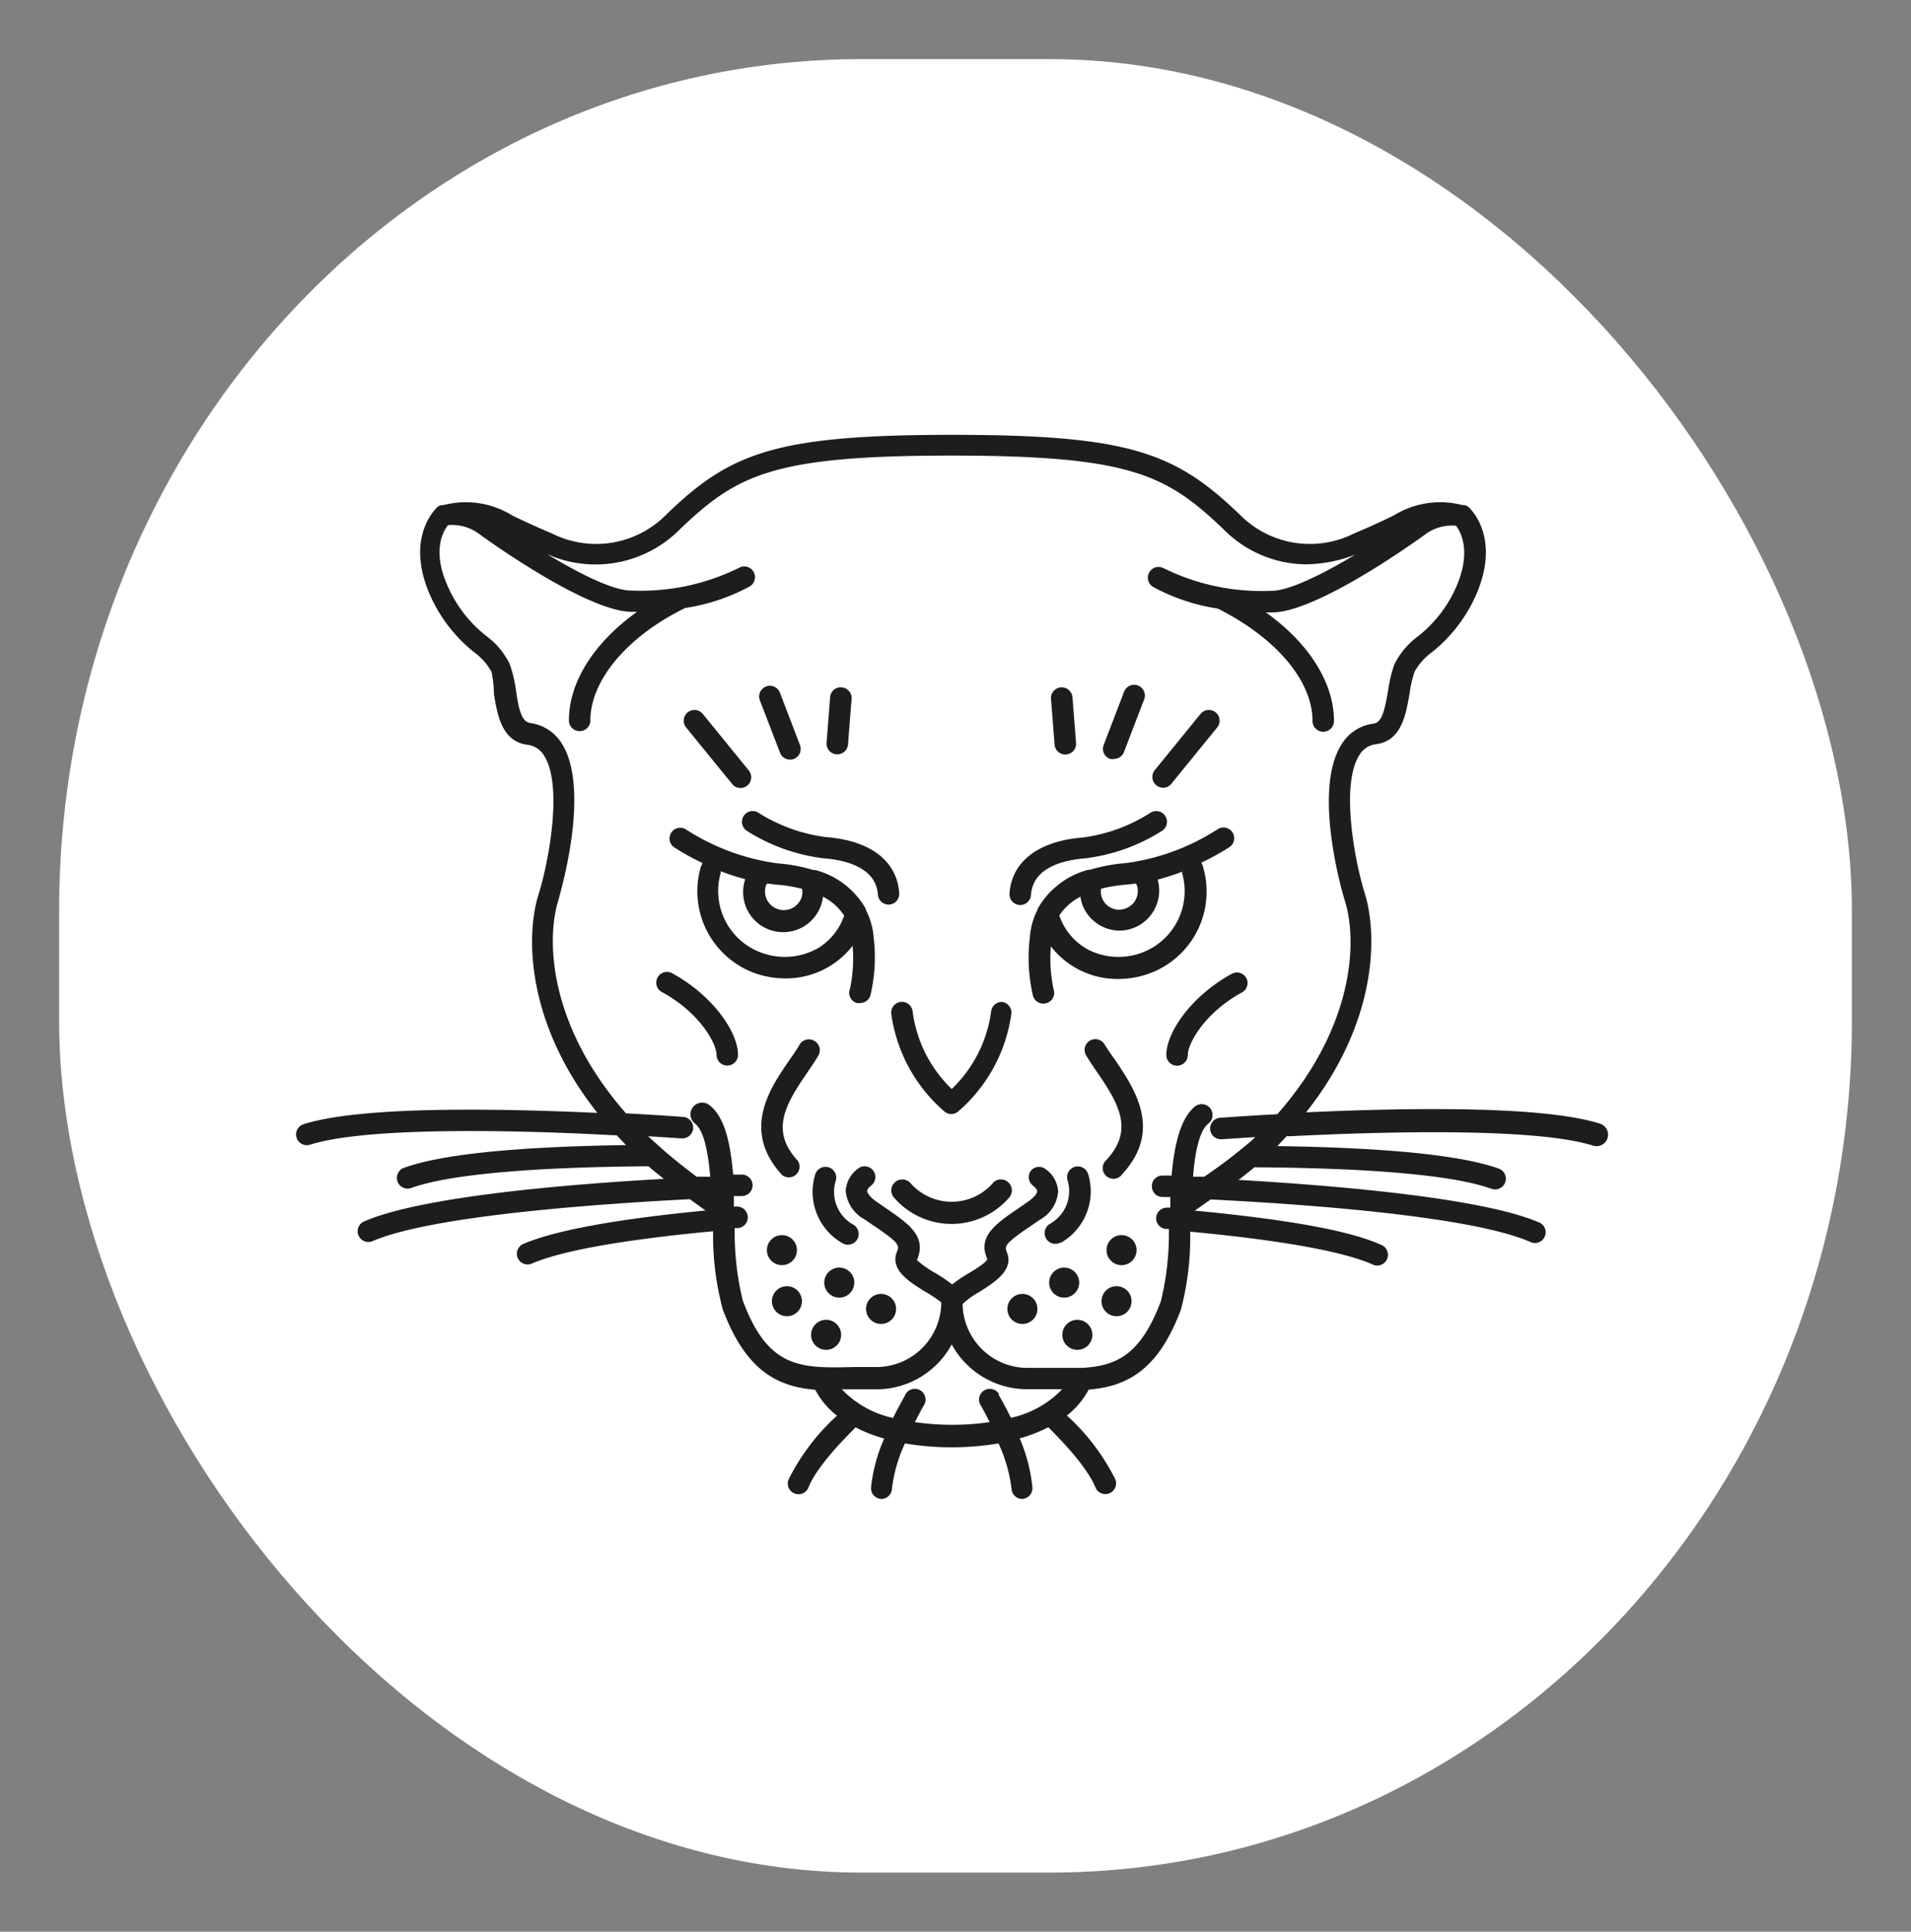 <?xml version="1.0" encoding="UTF-8" standalone="no"?>
<svg
   data-v-423bf9ae=""
   viewBox="0 0 161.636 163.356"
   class="iconLeftSlogan"
   version="1.1"
   id="svg50"
   sodipodi:docname="logo-panthere.svg"
   width="161.636"
   height="163.356"
   inkscape:version="1.1.2 (0a00cf5339, 2022-02-04, custom)"
   xmlns:inkscape="http://www.inkscape.org/namespaces/inkscape"
   xmlns:sodipodi="http://sodipodi.sourceforge.net/DTD/sodipodi-0.dtd"
   xmlns="http://www.w3.org/2000/svg"
   xmlns:svg="http://www.w3.org/2000/svg">
  <rect x="0" y="0" width="161.636" height="163.356" fill="#808080" stroke="none"/>
  <sodipodi:namedview
     id="namedview52"
     pagecolor="#505050"
     bordercolor="#eeeeee"
     borderopacity="1"
     inkscape:pageshadow="0"
     inkscape:pageopacity="0"
     inkscape:pagecheckerboard="0"
     showgrid="false"
     lock-margins="true"
     fit-margin-top="5"
     fit-margin-left="5"
     fit-margin-right="5"
     fit-margin-bottom="5"
     inkscape:zoom="2.5491803"
     inkscape:cx="78.652734"
     inkscape:cy="81.006432"
     inkscape:window-width="1561"
     inkscape:window-height="976"
     inkscape:window-x="249"
     inkscape:window-y="79"
     inkscape:window-maximized="0"
     inkscape:current-layer="svg50" />
  <!---->
  <!---->
  <!---->
  <defs
     data-v-423bf9ae=""
     id="defs10">
    <linearGradient
       data-v-423bf9ae=""
       gradientTransform="scale(1.11,0.901)"
       id="1c9e5e94-8daa-4b90-953d-5ec5a7b7c461"
       x1="3.754"
       y1="14.281"
       x2="86.341"
       y2="14.281"
       gradientUnits="userSpaceOnUse">
      <stop
         data-v-423bf9ae=""
         offset="0%"
         style="stop-color: rgb(180, 55, 61); stop-opacity: 1;"
         id="stop5" />
      <stop
         data-v-423bf9ae=""
         offset="100%"
         style="stop-color: rgb(178, 58, 203); stop-opacity: 1;"
         id="stop7" />
    </linearGradient>
  </defs>
  <rect
     style="fill:#ffffff;fill-opacity:1;stroke:none;stroke-width:21.645"
     id="rect863"
     width="151.636"
     height="153.356"
     x="5"
     y="5"
     rx="67.855"
     ry="72.057" />
  <g
     data-v-423bf9ae=""
     id="97221fff-9f5f-45e5-b2fa-fe4d6ef25df3"
     transform="matrix(1.21,0,0,1.21,19.999,21.212)"
     stroke="none"
     fill="url(#1c9e5e94-8daa-4b90-953d-5ec5a7b7c461)"
     style="fill:url(#1c9e5e94-8daa-4b90-953d-5ec5a7b7c461)">
    <defs
       id="defs14">
      <style
         id="style12">.cls-1{fill:#1d1d1b}</style>
    </defs>
    <path
       class="cls-1"
       d="M 44,46.07 V 46 a 5.74,5.74 0 0 0 -3.52,-2.72 h -0.14 a 11.6,11.6 0 0 0 -2.5,-0.47 15.62,15.62 0 0 1 -6.43,-2.38 0.75,0.75 0 0 0 -0.84,1.24 17.29,17.29 0 0 0 2,1.11 c 0,0.1 -0.09,0.2 -0.12,0.31 a 6.09,6.09 0 0 0 4.15,7.51 6.46,6.46 0 0 0 1.78,0.25 5.9,5.9 0 0 0 4.69,-2.28 10.33,10.33 0 0 1 -0.18,3 0.75,0.75 0 0 0 0.47,1 0.76,0.76 0 0 0 0.24,0 0.75,0.75 0 0 0 0.71,-0.51 11.57,11.57 0 0 0 0.23,-4.1 A 4.94,4.94 0 0 0 44,46.07 Z m -4.47,-1.49 a 1.28,1.28 0 0 1 0,0.52 1.314,1.314 0 1 1 -2.53,-0.71 1.27,1.27 0 0 1 0.09,-0.17 l 0.6,0.07 a 10.89,10.89 0 0 1 1.86,0.3 z m 0.94,4.25 a 4.67,4.67 0 0 1 -3.48,0.32 4.59,4.59 0 0 1 -3.14,-5.67 v -0.12 a 15.83,15.83 0 0 0 1.7,0.55 v 0.06 a 2.8,2.8 0 1 0 5.45,1.17 3.86,3.86 0 0 1 1.48,1.32 4.27,4.27 0 0 1 -1.99,2.37 z m 27.1,-5.76 c 0,-0.11 -0.08,-0.2 -0.12,-0.31 a 17.29,17.29 0 0 0 2,-1.11 0.75,0.75 0 0 0 -0.84,-1.24 15.62,15.62 0 0 1 -6.43,2.38 11.59,11.59 0 0 0 -2.52,0.47 H 59.54 A 5.74,5.74 0 0 0 56,46 v 0.05 a 4.94,4.94 0 0 0 -0.54,1.95 11.57,11.57 0 0 0 0.23,4.1 0.75,0.75 0 0 0 0.71,0.51 0.75,0.75 0 0 0 0.72,-1 10.27,10.27 0 0 1 -0.19,-3 5.9,5.9 0 0 0 4.69,2.28 6.46,6.46 0 0 0 1.78,-0.25 6.09,6.09 0 0 0 4.17,-7.57 z m -5.3,1.22 0.6,-0.07 a 1.26,1.26 0 0 1 0.09,0.17 1.3,1.3 0 0 1 -0.89,1.6 1.27,1.27 0 0 1 -1.63,-1.41 10.89,10.89 0 0 1 1.84,-0.29 z M 63,49.15 a 4.67,4.67 0 0 1 -3.48,-0.32 4.27,4.27 0 0 1 -2,-2.38 3.86,3.86 0 0 1 1.48,-1.31 2.84,2.84 0 0 0 0.07,0.37 2.8,2.8 0 0 0 2.69,2 2.8,2.8 0 0 0 2.65,-3.51 v -0.06 a 15.83,15.83 0 0 0 1.7,-0.55 v 0.12 A 4.59,4.59 0 0 1 63,49.15 Z"
       id="path16" />
    <path
       class="cls-1"
       d="m 46.33,44.89 c -0.16,-2.25 -2,-3.68 -5.15,-3.92 a 11.57,11.57 0 0 1 -4.68,-1.69 0.75,0.75 0 0 0 -0.83,1.25 12.92,12.92 0 0 0 5.4,1.93 c 1.35,0.1 3.63,0.57 3.77,2.53 a 0.75,0.75 0 0 0 0.75,0.7 h 0.05 a 0.75,0.75 0 0 0 0.69,-0.8 z m 12.98,-2.43 a 12.92,12.92 0 0 0 5.4,-1.93 0.75,0.75 0 0 0 -0.83,-1.25 11.58,11.58 0 0 1 -4.69,1.72 c -3.11,0.24 -5,1.67 -5.15,3.92 a 0.75,0.75 0 0 0 0.7,0.8 h 0.05 a 0.75,0.75 0 0 0 0.75,-0.7 C 55.68,43 58,42.57 59.31,42.46 Z M 34.64,37.25 A 0.75,0.75 0 1 0 35.8,36.3 l -3.19,-3.92 a 0.75,0.75 0 1 0 -1.16,0.95 z M 38,35.08 a 0.75,0.75 0 0 0 0.7,0.48 0.75,0.75 0 0 0 0.7,-1 l -1.41,-3.68 a 0.75,0.75 0 1 0 -1.4,0.54 z m 4,0.11 A 0.75,0.75 0 0 0 42.75,34.5 L 43,31.32 A 0.75,0.75 0 0 0 42.31,30.51 0.74,0.74 0 0 0 41.5,31.2 l -0.25,3.19 a 0.75,0.75 0 0 0 0.75,0.8 z"
       id="path18" />
    <path
       class="cls-1"
       d="m 95.31,61 c -3.9,-1.24 -13.08,-1.13 -20.54,-0.79 5,-6.31 5,-12.41 4.11,-15.28 -0.68,-2.15 -1.73,-7.57 -0.39,-9.68 a 1.56,1.56 0 0 1 1.18,-0.77 c 1.76,-0.23 2.08,-2.06 2.33,-3.52 a 8.38,8.38 0 0 1 0.35,-1.54 4.25,4.25 0 0 1 1.22,-1.37 10.59,10.59 0 0 0 3.18,-4.23 C 88.34,19.91 86.21,17.98 86.12,17.9 A 0.73,0.73 0 0 0 85.84,17.77 H 85.7 a 6.16,6.16 0 0 0 -4.81,0.73 c -0.68,0.33 -1.52,0.73 -2.76,1.25 a 6.88,6.88 0 0 1 -8,-1.32 c -4.5,-4.32 -7.67,-5.57 -20.08,-5.57 -12.41,0 -15.54,1.26 -20,5.57 a 6.88,6.88 0 0 1 -8,1.32 51.69,51.69 0 0 1 -2.76,-1.25 6.16,6.16 0 0 0 -4.81,-0.73 h -0.14 a 0.73,0.73 0 0 0 -0.28,0.13 c -0.09,0.08 -2.22,2 -0.63,5.92 a 10.59,10.59 0 0 0 3.18,4.23 4.26,4.26 0 0 1 1.22,1.37 A 8.4,8.4 0 0 1 18,31 c 0.25,1.47 0.56,3.29 2.33,3.52 a 1.56,1.56 0 0 1 1.18,0.77 c 1.34,2.11 0.29,7.53 -0.39,9.68 -0.91,2.87 -0.87,9 4.11,15.28 C 17.77,59.91 8.59,59.8 4.69,61.04 a 0.751,0.751 0 0 0 0.46,1.43 c 4.09,-1.3 15,-1 21.18,-0.66 h 0.25 l 0.65,0.69 c -7.68,0.11 -12.89,0.64 -15.5,1.58 a 0.75,0.75 0 1 0 0.51,1.41 c 2.58,-0.93 8.3,-1.45 16.56,-1.51 0.35,0.3 0.71,0.59 1.07,0.88 -6.47,0.36 -17,1.21 -21,3 a 0.75,0.75 0 0 0 0.6,1.37 c 4.17,-1.83 16.18,-2.64 22.22,-2.95 l 1,0.72 0.1,0.07 C 26.5,67.68 22.2,68.47 20,69.43 a 0.75,0.75 0 0 0 0.6,1.37 c 2.07,-0.91 6.45,-1.69 12.72,-2.28 A 19.94,19.94 0 0 0 34,74 c 1.63,4.32 3.86,5.38 6.46,5.6 a 5.67,5.67 0 0 0 1.52,1.81 15.18,15.18 0 0 0 -3.39,4.47 0.75,0.75 0 0 0 1.4,0.54 c 0.27,-0.7 1.08,-2 3.29,-4.19 a 10.86,10.86 0 0 0 2,0.78 11.32,11.32 0 0 0 -0.92,3.43 0.75,0.75 0 0 0 0.71,0.79 0.75,0.75 0 0 0 0.75,-0.71 10.34,10.34 0 0 1 0.91,-3.17 19.89,19.89 0 0 0 6.54,0 10.5,10.5 0 0 1 0.91,3.17 0.75,0.75 0 0 0 0.75,0.71 0.75,0.75 0 0 0 0.71,-0.79 11.32,11.32 0 0 0 -0.89,-3.44 10.86,10.86 0 0 0 2,-0.78 c 2.21,2.19 3,3.49 3.29,4.19 a 0.75,0.75 0 0 0 1.4,-0.54 15.18,15.18 0 0 0 -3.39,-4.47 5.67,5.67 0 0 0 1.52,-1.81 c 2.6,-0.22 4.83,-1.27 6.45,-5.59 a 19.92,19.92 0 0 0 0.65,-5.45 c 6.27,0.59 10.66,1.37 12.72,2.28 a 0.75,0.75 0 1 0 0.6,-1.37 c -2.22,-1 -6.6,-1.77 -13,-2.38 l 0.8,-0.56 0.31,-0.22 c 6,0.3 18.2,1.11 22.42,3 a 0.75,0.75 0 0 0 0.6,-1.37 c -4.06,-1.78 -14.61,-2.62 -21.07,-3 q 0.57,-0.43 1.11,-0.88 c 8.28,0.05 14,0.57 16.59,1.51 a 0.75,0.75 0 0 0 0.51,-1.41 c -2.6,-0.94 -7.81,-1.47 -15.5,-1.58 l 0.65,-0.69 h 0.25 c 6.15,-0.31 17.09,-0.64 21.18,0.66 A 0.805,0.805 0 0 0 95.31,61 Z m -42,18.91 a 0.75,0.75 0 1 0 -1.3,0.75 c 0.16,0.27 0.39,0.7 0.64,1.2 a 18.15,18.15 0 0 1 -5.22,0 c 0.35,-0.71 0.63,-1.19 0.64,-1.2 a 0.75,0.75 0 1 0 -1.3,-0.75 c 0,0.06 -0.42,0.73 -0.87,1.66 a 7,7 0 0 1 -3.58,-2 h 2.43 a 6,6 0 0 0 5.25,-3.14 6,6 0 0 0 5.29,3.13 h 2.43 a 7,7 0 0 1 -3.58,2 C 53.69,80.66 53.31,80 53.27,79.93 Z m 17.1,-17.26 -0.08,0.06 c -0.84,0.7 -1.77,1.38 -2.68,2 H 66.87 C 67,63 67.32,61.46 67.94,61 A 0.762,0.762 0 0 0 67,59.8 c -1,0.83 -1.44,2.64 -1.63,4.83 h -0.61 a 0.73,0.73 0 0 0 -0.77,0.73 0.75,0.75 0 0 0 0.73,0.77 h 0.56 v 0.74 H 65.1 a 0.76,0.76 0 0 0 -0.81,0.68 0.75,0.75 0 0 0 0.68,0.81 h 0.21 a 20,20 0 0 1 -0.56,5.05 c -1.41,3.75 -3.1,4.54 -5.55,4.66 h -3.78 a 4.54,4.54 0 0 1 -4.53,-4.46 5.51,5.51 0 0 1 1.16,-0.84 c 1,-0.64 2.47,-1.52 1.93,-2.79 -0.19,-0.44 -0.06,-0.65 1.66,-1.82 l 0.63,-0.43 a 2.48,2.48 0 0 0 1.3,-2 2.08,2.08 0 0 0 -0.95,-1.6 0.74,0.74 0 0 0 -1,0.22 0.76,0.76 0 0 0 0.21,1 c 0.08,0.06 0.26,0.23 0.27,0.37 0.01,0.14 -0.17,0.41 -0.66,0.75 l -0.62,0.43 c -1.63,1.1 -2.91,2 -2.2,3.57 -0.08,0.25 -0.89,0.74 -1.33,1 A 10.22,10.22 0 0 0 50.03,72.24 10.22,10.22 0 0 0 48.9,71.47 7.46,7.46 0 0 1 47.57,70.54 C 48.28,68.87 46.99,68 45.37,66.89 l -0.62,-0.43 c -0.48,-0.34 -0.66,-0.61 -0.66,-0.75 0,-0.14 0.18,-0.31 0.26,-0.37 a 0.75,0.75 0 0 0 -0.81,-1.26 2.08,2.08 0 0 0 -0.95,1.6 2.48,2.48 0 0 0 1.3,2 l 0.63,0.43 c 1.73,1.17 1.85,1.38 1.66,1.82 -0.54,1.28 0.89,2.15 1.93,2.79 a 10.47,10.47 0 0 1 1.16,0.77 4.54,4.54 0 0 1 -4.54,4.52 h -1.56 c -3.72,0.09 -6,0.14 -7.78,-4.66 A 20.07,20.07 0 0 1 34.83,68.3 h 0.21 a 0.753,0.753 0 1 0 -0.13,-1.5 h -0.14 v -0.74 h 0.56 a 0.75,0.75 0 0 0 0,-1.5 h -0.61 c -0.19,-2.19 -0.58,-4 -1.63,-4.83 A 0.818,0.818 0 1 0 32.06,61 c 0.62,0.49 0.91,2 1.06,3.71 h -0.95 c -0.85,-0.64 -1.7,-1.31 -2.48,-2 a 0.73,0.73 0 0 0 -0.15,-0.14 c -0.26,-0.23 -0.52,-0.46 -0.76,-0.69 l 2.33,0.15 h 0.06 a 0.751,0.751 0 0 0 0.06,-1.5 c 0,0 -1.57,-0.12 -4,-0.25 -5.44,-6.19 -5.58,-12.2 -4.72,-14.92 0,-0.08 2.33,-7.62 0.23,-10.93 A 3.07,3.07 0 0 0 20.54,33 c -0.62,-0.08 -0.82,-1 -1,-2.29 A 9.51,9.51 0 0 0 19.1,28.87 5.37,5.37 0 0 0 17.47,26.92 9,9 0 0 1 14.69,23.25 c -1,-2.36 -0.23,-3.66 0.1,-4.08 a 3.19,3.19 0 0 1 2.07,0.54 c 0.07,0.06 7.52,5.52 10.79,5.52 H 28 c -3,2.15 -4.76,4.9 -4.76,7.59 a 0.75,0.75 0 0 0 1.5,0 c 0,-2.81 2.6,-5.89 6.63,-7.86 a 13.71,13.71 0 0 0 4.48,-1.49 0.75,0.75 0 1 0 -0.73,-1.31 15.48,15.48 0 0 1 -7.56,1.58 c -1.25,0 -3.64,-1.21 -5.86,-2.55 A 8.3,8.3 0 0 0 31,19.46 c 4,-3.82 6.49,-5.15 19,-5.15 12.51,0 15,1.34 19,5.15 a 8.18,8.18 0 0 0 5.77,2.45 9.77,9.77 0 0 0 3.44,-0.68 c -2.21,1.33 -4.6,2.53 -5.84,2.53 a 15.48,15.48 0 0 1 -7.56,-1.58 0.75,0.75 0 0 0 -0.73,1.31 13.72,13.72 0 0 0 4.51,1.51 c 4,2 6.63,5 6.63,7.86 a 0.75,0.75 0 0 0 1.5,0 c 0,-2.7 -1.77,-5.45 -4.76,-7.59 h 0.44 c 3.27,0 10.72,-5.46 10.79,-5.52 a 3.19,3.19 0 0 1 2.06,-0.54 c 0.33,0.43 1.05,1.73 0.1,4.08 a 9,9 0 0 1 -2.78,3.67 5.37,5.37 0 0 0 -1.63,1.95 9.49,9.49 0 0 0 -0.44,1.84 c -0.23,1.33 -0.42,2.21 -1,2.29 a 3.07,3.07 0 0 0 -2.25,1.45 c -2.11,3.31 0.2,10.86 0.23,10.93 0.87,2.73 0.72,8.74 -4.72,14.92 -2.39,0.13 -4,0.25 -4,0.25 a 0.751,0.751 0 0 0 0.06,1.5 h 0.06 l 2.33,-0.15 c -0.21,0.23 -0.52,0.47 -0.8,0.71 z"
       id="path20" />
    <path
       class="cls-1"
       d="m 64.77,37.53 a 0.75,0.75 0 0 0 0.58,-0.28 l 3.19,-3.92 a 0.75,0.75 0 1 0 -1.16,-0.95 l -3.19,3.92 a 0.75,0.75 0 0 0 0.58,1.22 z m -3.7,-2.02 a 0.74,0.74 0 0 0 0.27,0 0.75,0.75 0 0 0 0.7,-0.48 l 1.41,-3.68 a 0.75,0.75 0 1 0 -1.4,-0.54 l -1.41,3.68 a 0.75,0.75 0 0 0 0.43,1.02 z M 58,35.2 a 0.75,0.75 0 0 0 0.69,-0.81 L 58.44,31.2 a 0.752,0.752 0 0 0 -1.5,0.12 l 0.25,3.19 A 0.75,0.75 0 0 0 58,35.2 Z"
       id="path22" />
    <circle
       class="cls-1"
       cx="38.13"
       cy="69.84"
       r="1.05"
       id="circle24" />
    <circle
       class="cls-1"
       cx="38.48"
       cy="73.41"
       r="1.05"
       id="circle26" />
    <circle
       class="cls-1"
       cx="41.22"
       cy="75.76"
       r="1.05"
       id="circle28" />
    <circle
       class="cls-1"
       cx="42.14"
       cy="72.11"
       r="1.05"
       id="circle30" />
    <circle
       class="cls-1"
       cx="45.06"
       cy="73.95"
       r="1.05"
       id="circle32" />
    <circle
       class="cls-1"
       cx="61.87"
       cy="69.84"
       r="1.05"
       id="circle34" />
    <circle
       class="cls-1"
       cx="61.52"
       cy="73.41"
       r="1.05"
       id="circle36" />
    <circle
       class="cls-1"
       cx="58.78"
       cy="75.76"
       r="1.05"
       id="circle38" />
    <circle
       class="cls-1"
       cx="57.86"
       cy="72.11"
       r="1.05"
       id="circle40" />
    <circle
       class="cls-1"
       cx="54.94"
       cy="73.95"
       r="1.05"
       id="circle42" />
    <path
       class="cls-1"
       d="m 53.56,52.5 a 0.75,0.75 0 0 0 -0.81,0.69 9.21,9.21 0 0 1 -2.75,5.39 9.16,9.16 0 0 1 -2.73,-5.4 0.752,0.752 0 0 0 -1.5,0.12 11,11 0 0 0 3.73,6.86 0.75,0.75 0 0 0 0.47,0.17 0.75,0.75 0 0 0 0.47,-0.17 11,11 0 0 0 3.73,-6.86 0.75,0.75 0 0 0 -0.61,-0.8 z m -13.19,2.7 a 0.75,0.75 0 0 0 -1,0.27 c -0.2,0.35 -0.46,0.72 -0.73,1.11 -1.34,1.94 -3.36,4.88 -0.51,8 a 0.75,0.75 0 0 0 1.1,-1 c -1.89,-2.05 -0.93,-3.82 0.64,-6.1 0.29,-0.43 0.57,-0.83 0.79,-1.21 A 0.75,0.75 0 0 0 40.37,55.2 Z m 20.32,0.27 a 0.75,0.75 0 1 0 -1.3,0.75 c 0.22,0.38 0.5,0.78 0.79,1.21 1.57,2.28 2.53,4.05 0.64,6.1 a 0.75,0.75 0 1 0 1.1,1 c 2.85,-3.09 0.83,-6 -0.51,-8 -0.25,-0.34 -0.51,-0.71 -0.72,-1.06 z M 41.89,65 a 0.751,0.751 0 0 0 -1.43,-0.46 4.13,4.13 0 0 0 1.91,4.82 0.75,0.75 0 0 0 0.75,-1.3 A 2.62,2.62 0 0 1 41.89,65 Z m 15.73,4.33 a 4.13,4.13 0 0 0 1.91,-4.82 0.751,0.751 0 0 0 -1.43,0.46 2.62,2.62 0 0 1 -1.23,3.03 0.75,0.75 0 0 0 0.75,1.3 z m -4.74,-4.18 a 3.83,3.83 0 0 1 -5.77,0 0.766,0.766 0 0 0 -1.16,1 5.32,5.32 0 0 0 8.08,0 0.766,0.766 0 0 0 -1.16,-1 z M 30.51,50.52 a 0.75,0.75 0 1 0 -0.72,1.31 c 2.63,1.45 3.77,3.59 3.77,4.36 a 0.75,0.75 0 0 0 1.5,0 c 0,-1.55 -1.7,-4.1 -4.55,-5.67 z m 40.08,0.3 a 0.75,0.75 0 0 0 -1,-0.3 C 66.72,52.09 65,54.64 65,56.2 a 0.75,0.75 0 0 0 1.5,0 c 0,-0.77 1.14,-2.92 3.77,-4.36 a 0.75,0.75 0 0 0 0.32,-1.02 z"
       id="path44" />
  </g>
  <!---->
</svg>
